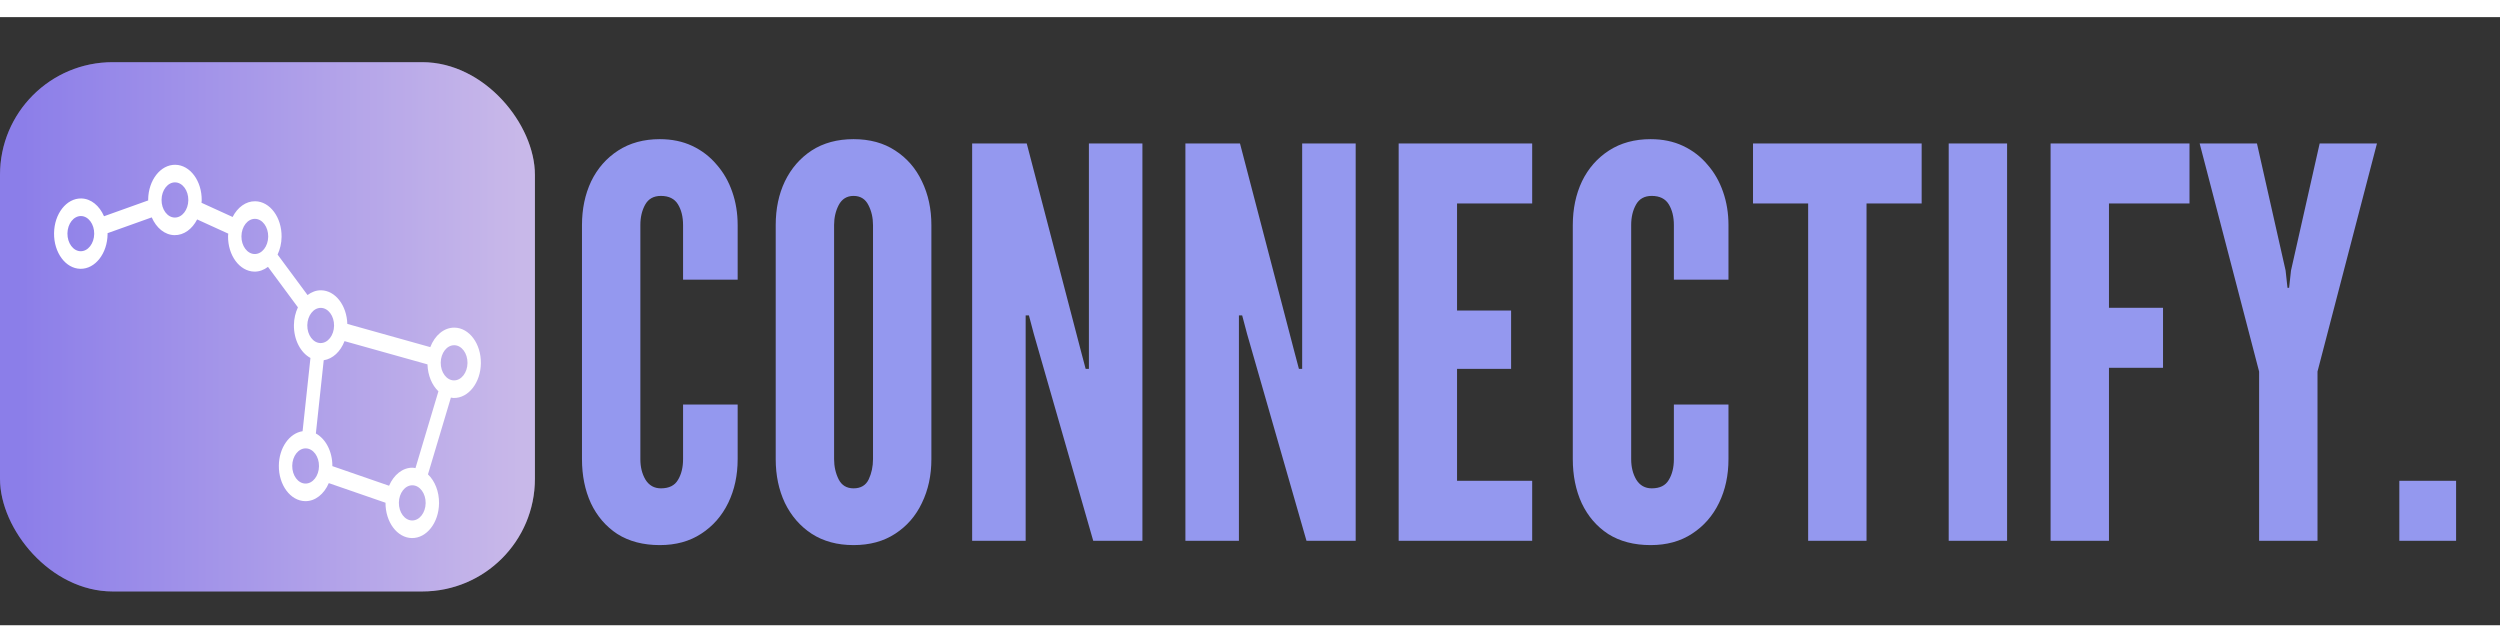 <svg width="144" height="37" viewBox="0 0 444 108" fill="none" xmlns="http://www.w3.org/2000/svg">
<rect x="0" y="0" width="444" height="108" fill="#333333" stroke="none"/>
<path d="M117.184 93.768C114.24 93.768 111.728 93.112 109.648 91.8C107.6 90.456 106.032 88.632 104.944 86.328C103.888 84.024 103.36 81.416 103.36 78.504V36.936C103.36 34.056 103.904 31.464 104.992 29.16C106.112 26.856 107.712 25.032 109.792 23.688C111.872 22.344 114.336 21.672 117.184 21.672C119.328 21.672 121.248 22.072 122.944 22.872C124.64 23.672 126.08 24.776 127.264 26.184C128.48 27.56 129.408 29.176 130.048 31.032C130.688 32.856 131.008 34.824 131.008 36.936V46.632H121.312V36.936C121.312 35.464 121.008 34.232 120.4 33.24C119.792 32.248 118.784 31.752 117.376 31.752C116.096 31.752 115.168 32.264 114.592 33.288C114.016 34.312 113.728 35.528 113.728 36.936V78.504C113.728 79.912 114.032 81.128 114.64 82.152C115.28 83.176 116.192 83.688 117.376 83.688C118.816 83.688 119.824 83.192 120.4 82.2C121.008 81.208 121.312 79.976 121.312 78.504V68.808H131.008V78.504C131.008 81.384 130.448 83.976 129.328 86.28C128.208 88.584 126.608 90.408 124.528 91.752C122.48 93.096 120.032 93.768 117.184 93.768ZM151.59 93.768C148.71 93.768 146.23 93.096 144.15 91.752C142.102 90.408 140.518 88.584 139.398 86.28C138.31 83.976 137.766 81.384 137.766 78.504V36.936C137.766 34.024 138.31 31.432 139.398 29.16C140.518 26.856 142.102 25.032 144.15 23.688C146.23 22.344 148.71 21.672 151.59 21.672C154.47 21.672 156.934 22.344 158.982 23.688C161.062 25.032 162.646 26.856 163.734 29.16C164.854 31.464 165.414 34.056 165.414 36.936V78.504C165.414 81.384 164.854 83.976 163.734 86.28C162.646 88.584 161.062 90.408 158.982 91.752C156.934 93.096 154.47 93.768 151.59 93.768ZM151.59 83.688C152.87 83.688 153.766 83.16 154.278 82.104C154.79 81.016 155.046 79.816 155.046 78.504V36.936C155.046 35.624 154.774 34.44 154.23 33.384C153.686 32.296 152.806 31.752 151.59 31.752C150.406 31.752 149.526 32.296 148.95 33.384C148.406 34.44 148.134 35.624 148.134 36.936V78.504C148.134 79.816 148.406 81.016 148.95 82.104C149.494 83.16 150.374 83.688 151.59 83.688ZM172.653 93V22.44H182.349L191.949 59.208L192.812 62.472H193.389V22.44H202.893V93H194.156L183.597 56.232L182.733 52.968H182.157V93H172.653ZM210.528 93V22.44H220.224L229.824 59.208L230.688 62.472H231.264V22.44H240.768V93H232.031L221.472 56.232L220.608 52.968H220.032V93H210.528ZM248.403 93V22.44H272.115V33.096H258.771V52.104H268.371V62.472H258.771V82.344H272.115V93H248.403ZM293.153 93.768C290.209 93.768 287.697 93.112 285.617 91.8C283.569 90.456 282.001 88.632 280.913 86.328C279.857 84.024 279.329 81.416 279.329 78.504V36.936C279.329 34.056 279.873 31.464 280.961 29.16C282.081 26.856 283.681 25.032 285.761 23.688C287.841 22.344 290.305 21.672 293.153 21.672C295.297 21.672 297.217 22.072 298.913 22.872C300.609 23.672 302.049 24.776 303.233 26.184C304.449 27.56 305.377 29.176 306.017 31.032C306.657 32.856 306.977 34.824 306.977 36.936V46.632H297.281V36.936C297.281 35.464 296.977 34.232 296.369 33.24C295.761 32.248 294.753 31.752 293.345 31.752C292.065 31.752 291.137 32.264 290.561 33.288C289.985 34.312 289.697 35.528 289.697 36.936V78.504C289.697 79.912 290.001 81.128 290.609 82.152C291.249 83.176 292.161 83.688 293.345 83.688C294.785 83.688 295.793 83.192 296.369 82.2C296.977 81.208 297.281 79.976 297.281 78.504V68.808H306.977V78.504C306.977 81.384 306.417 83.976 305.297 86.28C304.177 88.584 302.577 90.408 300.497 91.752C298.449 93.096 296.001 93.768 293.153 93.768ZM321.127 93V33.096H311.335V22.44H341.287V33.096H331.495V93H321.127ZM346.09 93V22.44H356.458V93H346.09ZM364.184 93V22.44H388.856V33.096H374.552V51.624H384.152V62.28H374.552V93H364.184ZM401.219 93V62.952L390.659 22.44H400.835L405.923 45L406.259 48.072H406.547L406.883 45L411.971 22.44H422.147L411.587 62.952V93H401.219ZM426.121 93V82.344H436.201V93H426.121Z" fill="#9498EF"/>
<rect y="8" width="95" height="94" rx="20" fill="url(#paint0_linear_3_8)"/>
<rect y="8" width="95" height="94" rx="20" fill="url(#paint1_linear_3_8)" fill-opacity="0.2"/>
<path d="M80.725 55.145C78.842 55.115 77.213 56.538 76.418 58.609L61.684 54.485C61.583 51.199 59.563 48.555 57.029 48.514C56.15 48.5 55.333 48.821 54.618 49.359L49.3 42.171C49.729 41.247 49.996 40.183 50.01 39.027C50.052 35.575 47.958 32.745 45.331 32.702C43.66 32.675 42.182 33.792 41.313 35.493L35.785 32.97C35.796 32.827 35.821 32.693 35.823 32.549C35.864 29.097 33.77 26.267 31.144 26.224C28.517 26.182 26.356 28.944 26.314 32.396C26.314 32.449 26.325 32.499 26.325 32.552L18.473 35.363C17.668 33.506 16.174 32.232 14.429 32.204C11.802 32.162 9.641 34.923 9.6 38.376C9.558 41.828 11.652 44.658 14.279 44.7C16.906 44.742 19.067 41.981 19.108 38.529C19.109 38.476 19.098 38.425 19.098 38.372L26.949 35.565C27.755 37.418 29.249 38.692 30.994 38.72C32.665 38.747 34.143 37.631 35.012 35.929L40.54 38.452C40.532 38.596 40.504 38.73 40.502 38.874C40.461 42.326 42.554 45.156 45.181 45.198C46.061 45.212 46.878 44.891 47.593 44.353L52.91 51.541C52.481 52.462 52.214 53.529 52.2 54.685C52.168 57.322 53.389 59.588 55.135 60.532L53.74 73.539C51.401 73.898 49.561 76.462 49.523 79.639C49.481 83.091 51.575 85.921 54.202 85.963C56.004 85.993 57.567 84.687 58.396 82.76L68.466 86.243C68.449 89.671 70.531 92.476 73.144 92.518C75.77 92.56 77.931 89.799 77.973 86.347C77.998 84.232 77.217 82.357 76.006 81.206L80.081 67.567C80.245 67.592 80.406 67.638 80.575 67.641C83.201 67.683 85.363 64.922 85.404 61.47C85.445 58.017 83.352 55.187 80.725 55.145ZM14.317 41.576C13.007 41.555 11.956 40.135 11.977 38.414C11.998 36.693 13.082 35.307 14.392 35.328C15.701 35.349 16.752 36.769 16.731 38.49C16.71 40.212 15.626 41.597 14.317 41.576ZM31.031 35.596C29.721 35.575 28.671 34.155 28.692 32.434C28.712 30.713 29.796 29.327 31.106 29.348C32.416 29.369 33.467 30.789 33.446 32.511C33.425 34.232 32.341 35.617 31.031 35.596ZM42.879 38.912C42.9 37.191 43.984 35.805 45.294 35.826C46.603 35.847 47.654 37.267 47.633 38.989C47.613 40.71 46.528 42.095 45.219 42.074C43.909 42.053 42.858 40.633 42.879 38.912ZM56.992 51.638C58.301 51.659 59.352 53.079 59.331 54.8C59.31 56.521 58.226 57.907 56.916 57.886C55.607 57.865 54.556 56.445 54.577 54.724C54.598 53.002 55.682 51.617 56.992 51.638ZM54.239 82.84C52.93 82.818 51.879 81.398 51.9 79.677C51.92 77.956 53.005 76.57 54.314 76.591C55.624 76.613 56.675 78.032 56.654 79.754C56.633 81.475 55.549 82.861 54.239 82.84ZM73.181 89.394C71.871 89.373 70.821 87.953 70.841 86.232C70.862 84.51 71.946 83.125 73.256 83.146C74.566 83.167 75.616 84.587 75.596 86.308C75.575 88.03 74.491 89.415 73.181 89.394ZM73.787 80.096C73.623 80.071 73.462 80.025 73.293 80.022C71.492 79.993 69.928 81.299 69.099 83.226L59.029 79.742C59.044 77.127 57.832 74.886 56.098 73.946L57.493 60.938C59.113 60.69 60.481 59.387 61.188 57.545L75.92 61.67C75.982 63.639 76.722 65.373 77.864 66.457L73.787 80.096ZM80.612 64.517C79.303 64.496 78.252 63.076 78.273 61.355C78.293 59.633 79.378 58.248 80.687 58.269C81.997 58.29 83.048 59.71 83.027 61.431C83.006 63.153 81.922 64.538 80.612 64.517Z" fill="white"/>
<defs>
<linearGradient id="paint0_linear_3_8" x1="92" y1="54.743" x2="3" y2="54.743" gradientUnits="userSpaceOnUse">
<stop stop-color="#E0E1EF"/>
<stop offset="1" stop-color="#9498EF"/>
</linearGradient>
<linearGradient id="paint1_linear_3_8" x1="95" y1="57.825" x2="47.5" y2="58.312" gradientUnits="userSpaceOnUse">
<stop offset="1" stop-color="#6A17D3"/>
</linearGradient>
</defs>
</svg>
